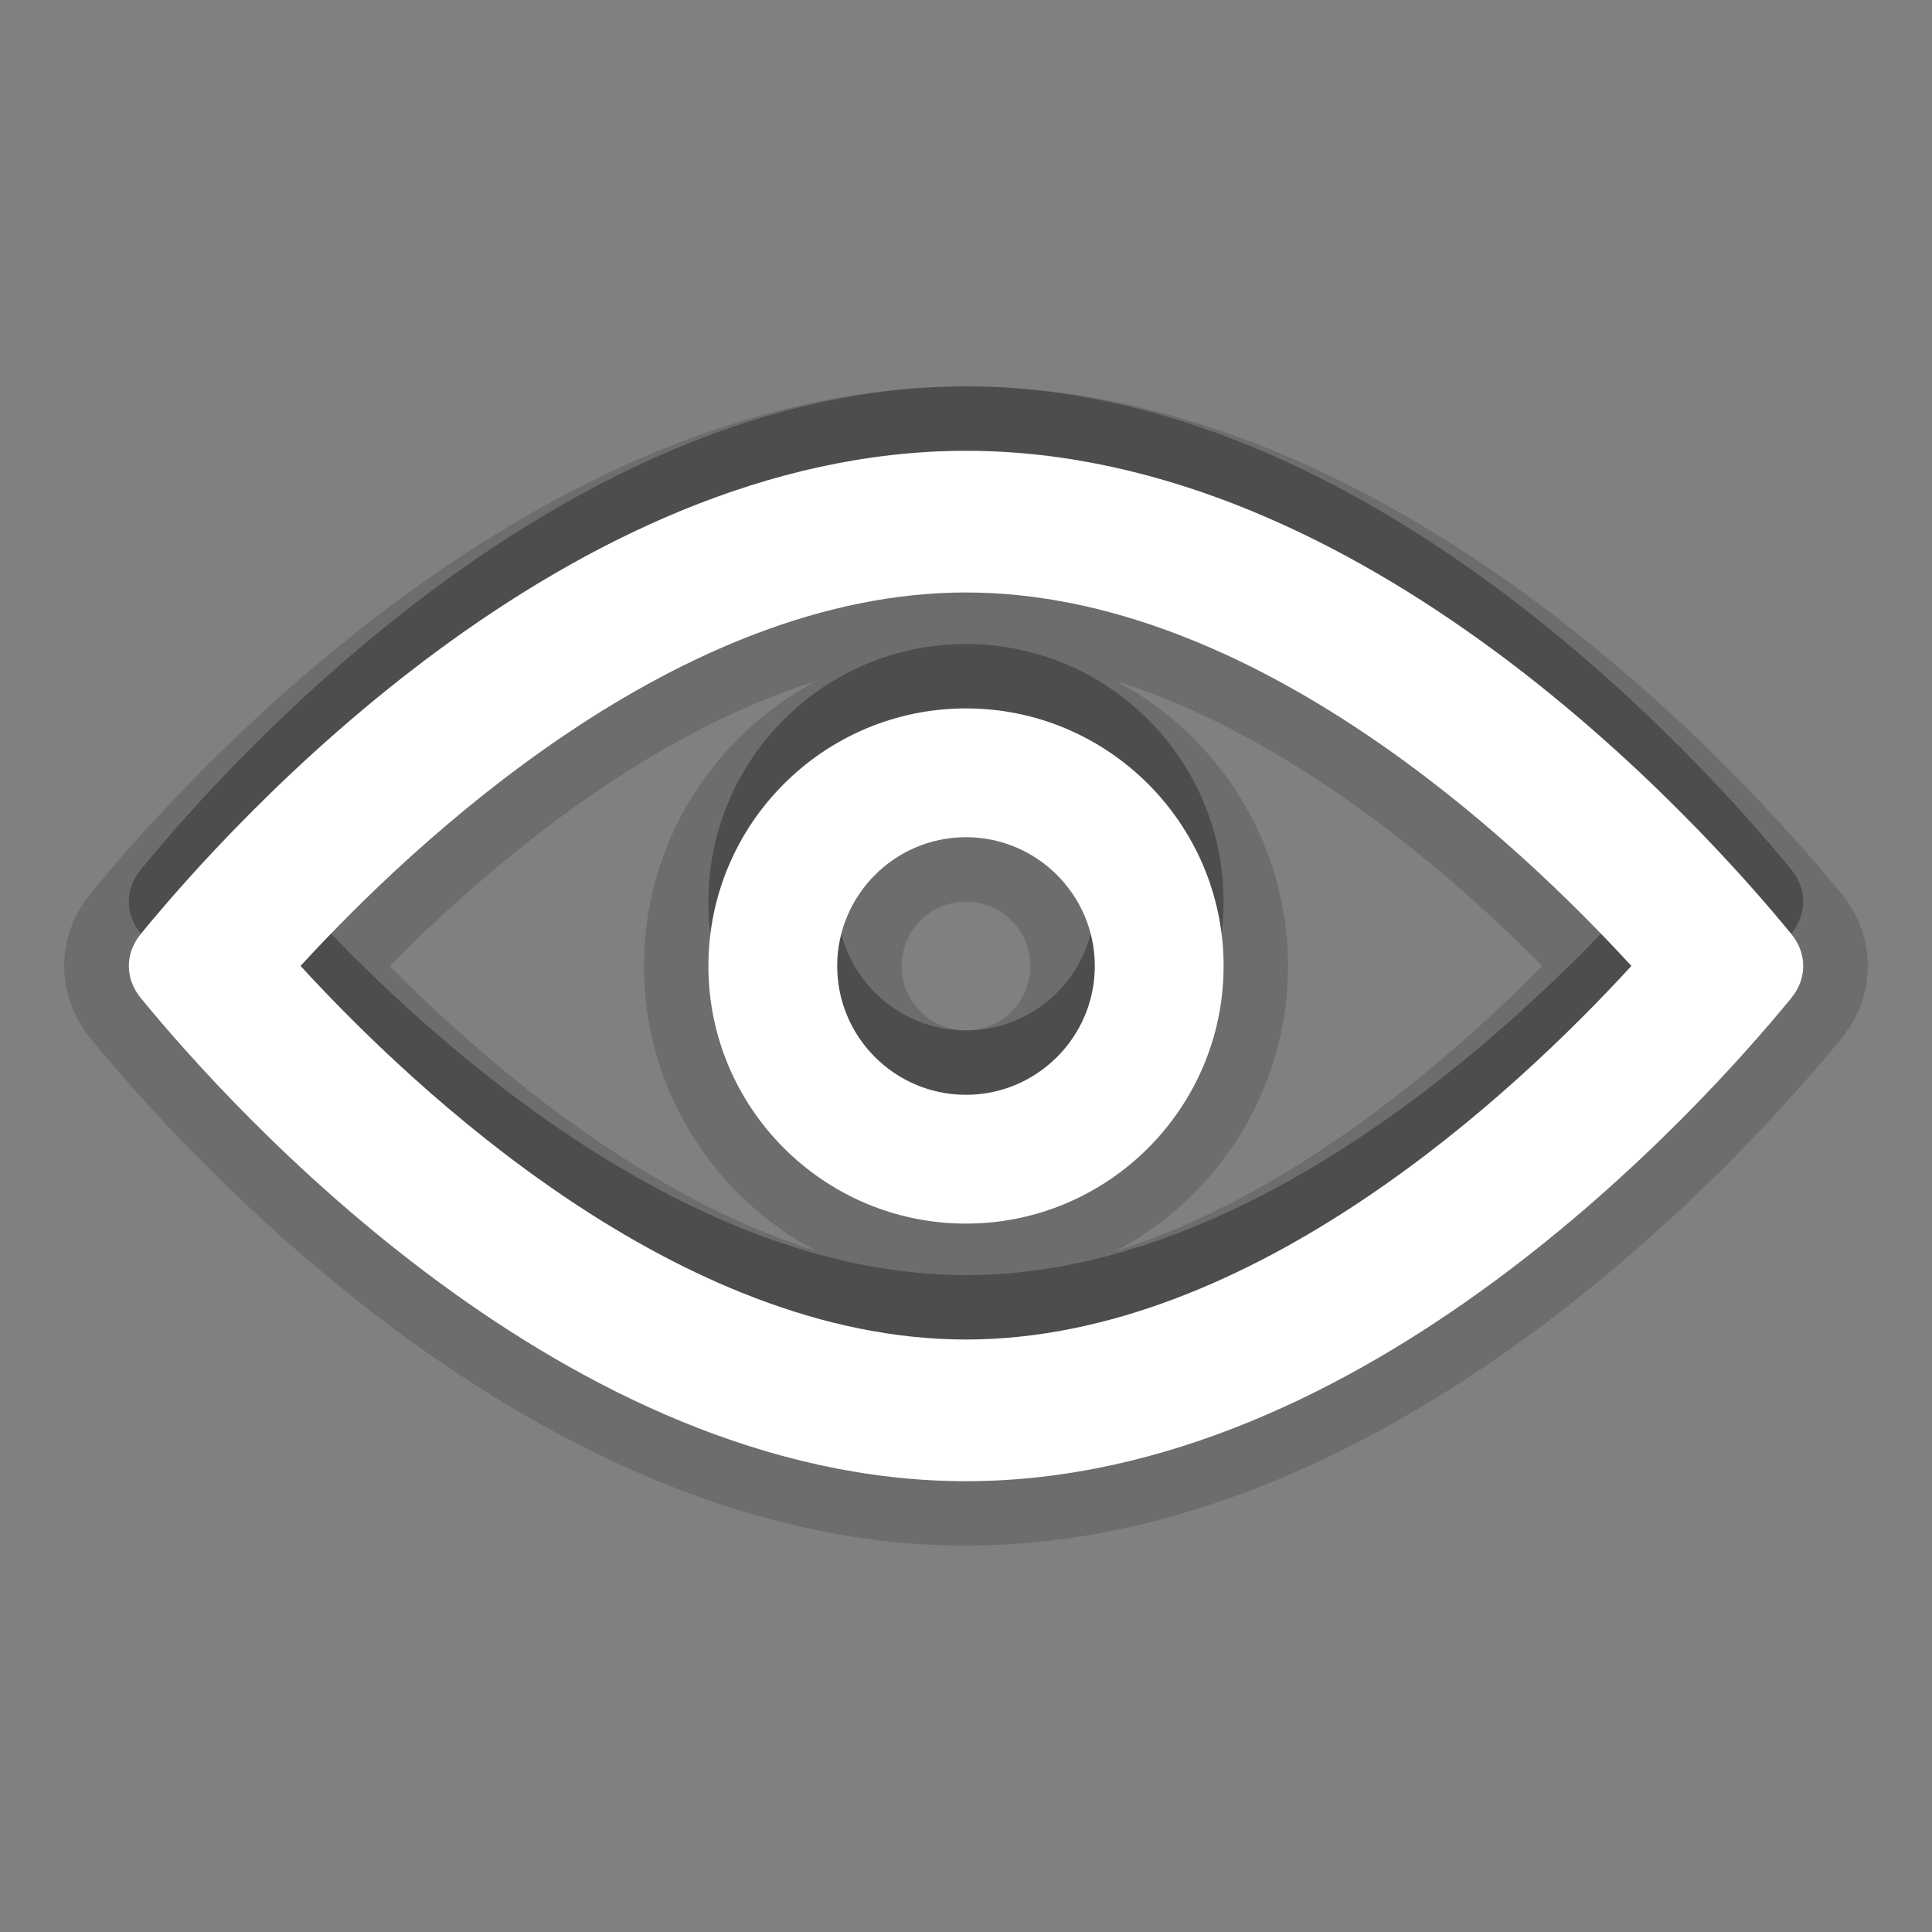 <?xml version="1.0" encoding="UTF-8"?>
<!DOCTYPE svg PUBLIC "-//W3C//DTD SVG 1.1 Tiny//EN" "http://www.w3.org/Graphics/SVG/1.1/DTD/svg11-tiny.dtd">
<svg baseProfile="tiny" height="30px" version="1.1" viewBox="0 0 30 30" width="30px" x="0px" xmlns="http://www.w3.org/2000/svg" xmlns:xlink="http://www.w3.org/1999/xlink" y="0px">
<rect x="0" y="0" width="30" height="30" fill="#808080" stroke="none"/>
<path d="M15,24c-6.624,0-12.074-6.02-13.586-7.865c-0.557-0.678-0.557-1.59,0-2.27C2.927,12.021,8.377,6,15,6  c6.625,0,12.072,6.021,13.586,7.867c0.557,0.678,0.557,1.59,0,2.268C27.073,17.98,21.625,24,15,24L15,24z M17.334,10.578  C18.918,11.418,20,13.085,20,15c0,1.916-1.082,3.584-2.67,4.424c2.742-0.857,5.197-2.988,6.619-4.424  C22.528,13.566,20.073,11.436,17.334,10.578L17.334,10.578z M6.05,15c1.422,1.436,3.877,3.564,6.619,4.422  C11.082,18.582,10,16.916,10,15s1.084-3.583,2.668-4.422C9.927,11.435,7.472,13.564,6.05,15L6.05,15z M15,14c-0.553,0-1,0.449-1,1  c0,0.553,0.447,1,1,1c0.551,0,1-0.447,1-1C16,14.449,15.551,14,15,14L15,14z" fill-opacity="0.15" stroke-opacity="0.15"/>
<path d="M27.813,13.5C26.393,11.768,21.204,6,15,6C8.799,6,3.607,11.768,2.188,13.5c-0.25,0.305-0.25,0.695,0,1  C3.607,16.232,8.799,22,15,22c6.203,0,11.393-5.768,12.813-7.5C28.063,14.195,28.063,13.804,27.813,13.5z M15,19.8  c-4.454,0-8.551-3.859-10.333-5.801C6.448,12.059,10.547,8.2,15,8.2c4.453,0,8.551,3.858,10.332,5.799  C23.551,15.941,19.454,19.8,15,19.8z M15,10c-2.207,0-4,1.794-4,4c0,2.207,1.793,4,4,4c2.205,0,4-1.793,4-4  C19,11.794,17.206,10,15,10z M15,16c-1.104,0-2-0.896-2-2c0-1.102,0.896-2,2-2c1.102,0,2,0.898,2,2C17,15.103,16.102,16,15,16z" fill-opacity="0.3" stroke-opacity="0.3"/>
<path d="M27.813,14.5C26.393,12.767,21.204,7,15,7C8.799,7,3.607,12.767,2.188,14.5c-0.25,0.305-0.25,0.695,0,1  C3.607,17.232,8.799,23,15,23c6.203,0,11.393-5.768,12.813-7.5C28.063,15.195,28.063,14.804,27.813,14.5z M15,20.8  c-4.454,0-8.551-3.859-10.333-5.801C6.448,13.058,10.547,9.2,15,9.2c4.453,0,8.551,3.858,10.332,5.799  C23.551,16.941,19.454,20.8,15,20.8z M15,11c-2.207,0-4,1.794-4,4c0,2.207,1.793,4,4,4c2.205,0,4-1.793,4-4  C19,12.794,17.206,11,15,11z M15,17c-1.104,0-2-0.896-2-2c0-1.102,0.896-2,2-2c1.102,0,2,0.898,2,2C17,16.103,16.102,17,15,17z" fill="#FFFFFF"/>
<rect fill="none" height="30" width="30"/>
</svg>
